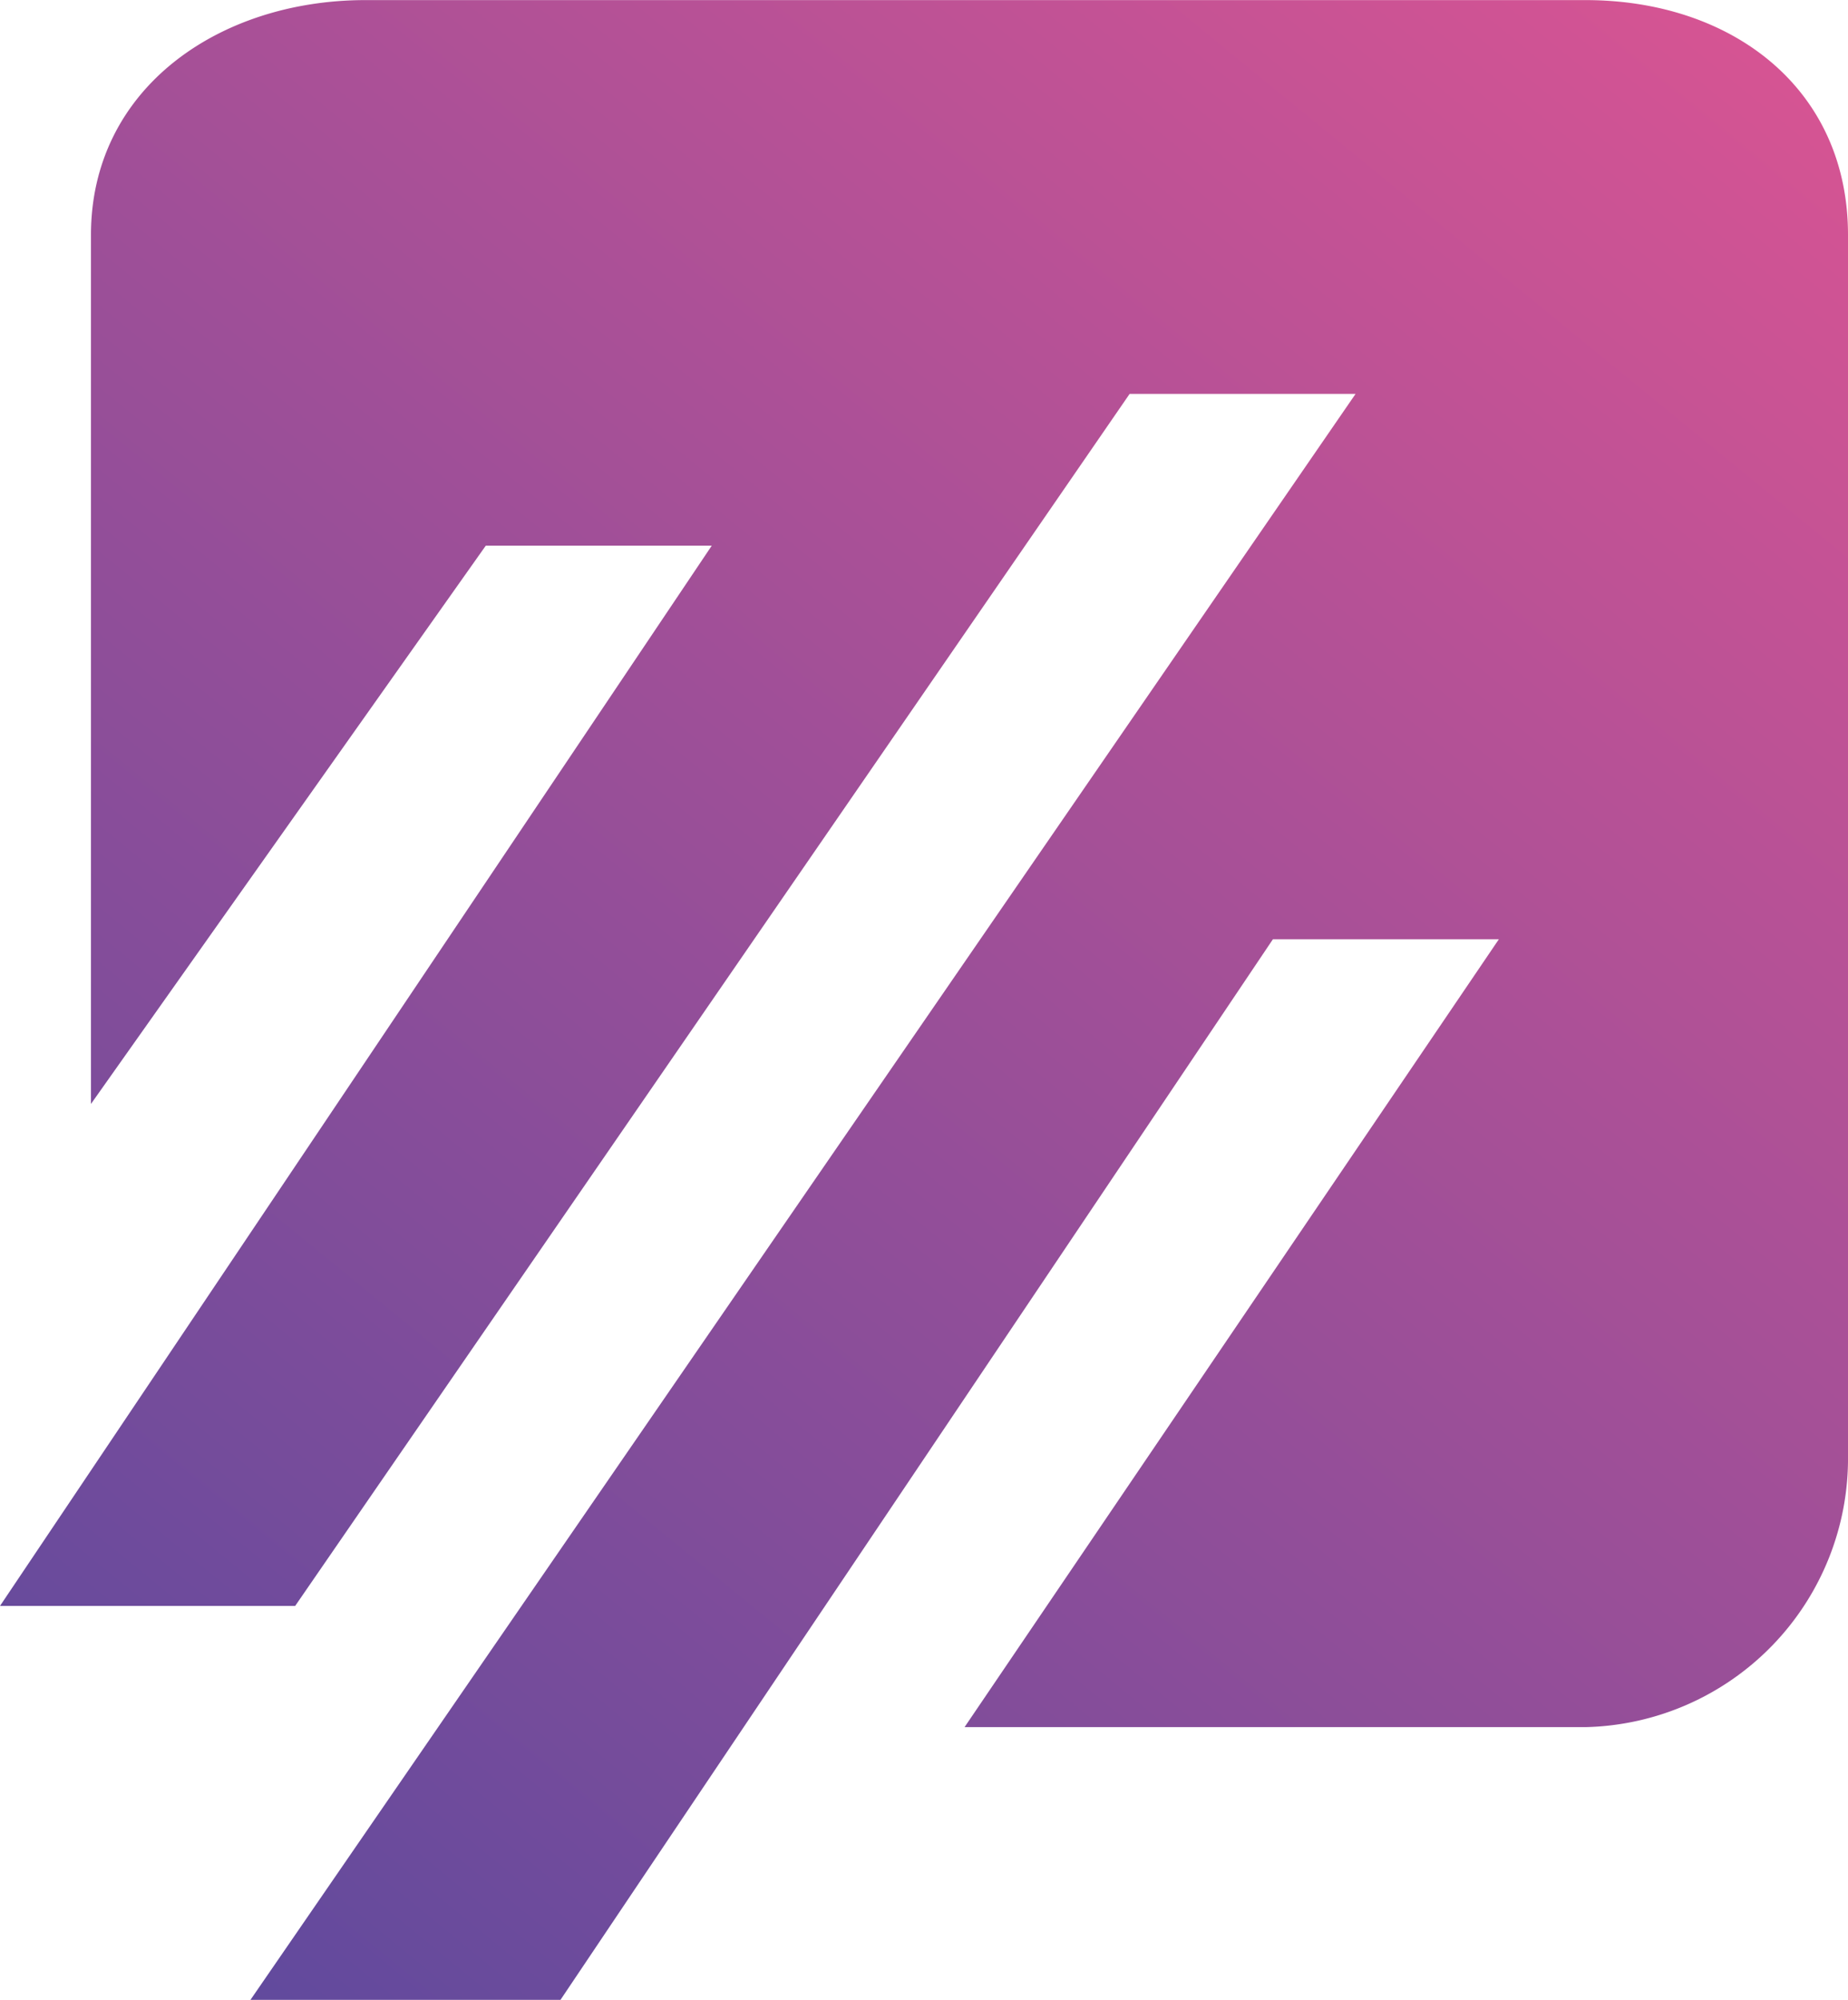 <svg xmlns="http://www.w3.org/2000/svg" xmlns:xlink="http://www.w3.org/1999/xlink" width="57.939" height="62.686" viewBox="0 0 57.939 62.686">
  <defs>
    <linearGradient id="linear-gradient" x1="0.032" y1="1.079" x2="1.036" y2="-0.251" gradientUnits="objectBoundingBox">
      <stop offset="0" stop-color="#55499e"/>
      <stop offset="1" stop-color="#ef5691"/>
    </linearGradient>
  </defs>
  <path id="Path_281" data-name="Path 281" d="M138.785,193.2H100.533c-4.59,0-8.605,2.771-8.605,7.363V227.8l12.379-17.5h7.085L89.076,243.535H98.33l26.162-37.991h7.084L96.929,255.882h9.72l22.335-33.243h7.084l-16.751,24.695h19.468a8.424,8.424,0,0,0,8.23-8.523V200.56C147.015,195.968,143.377,193.2,138.785,193.2Z" transform="translate(-89.076 -193.197)" fill="url(#linear-gradient)"/>
</svg>
